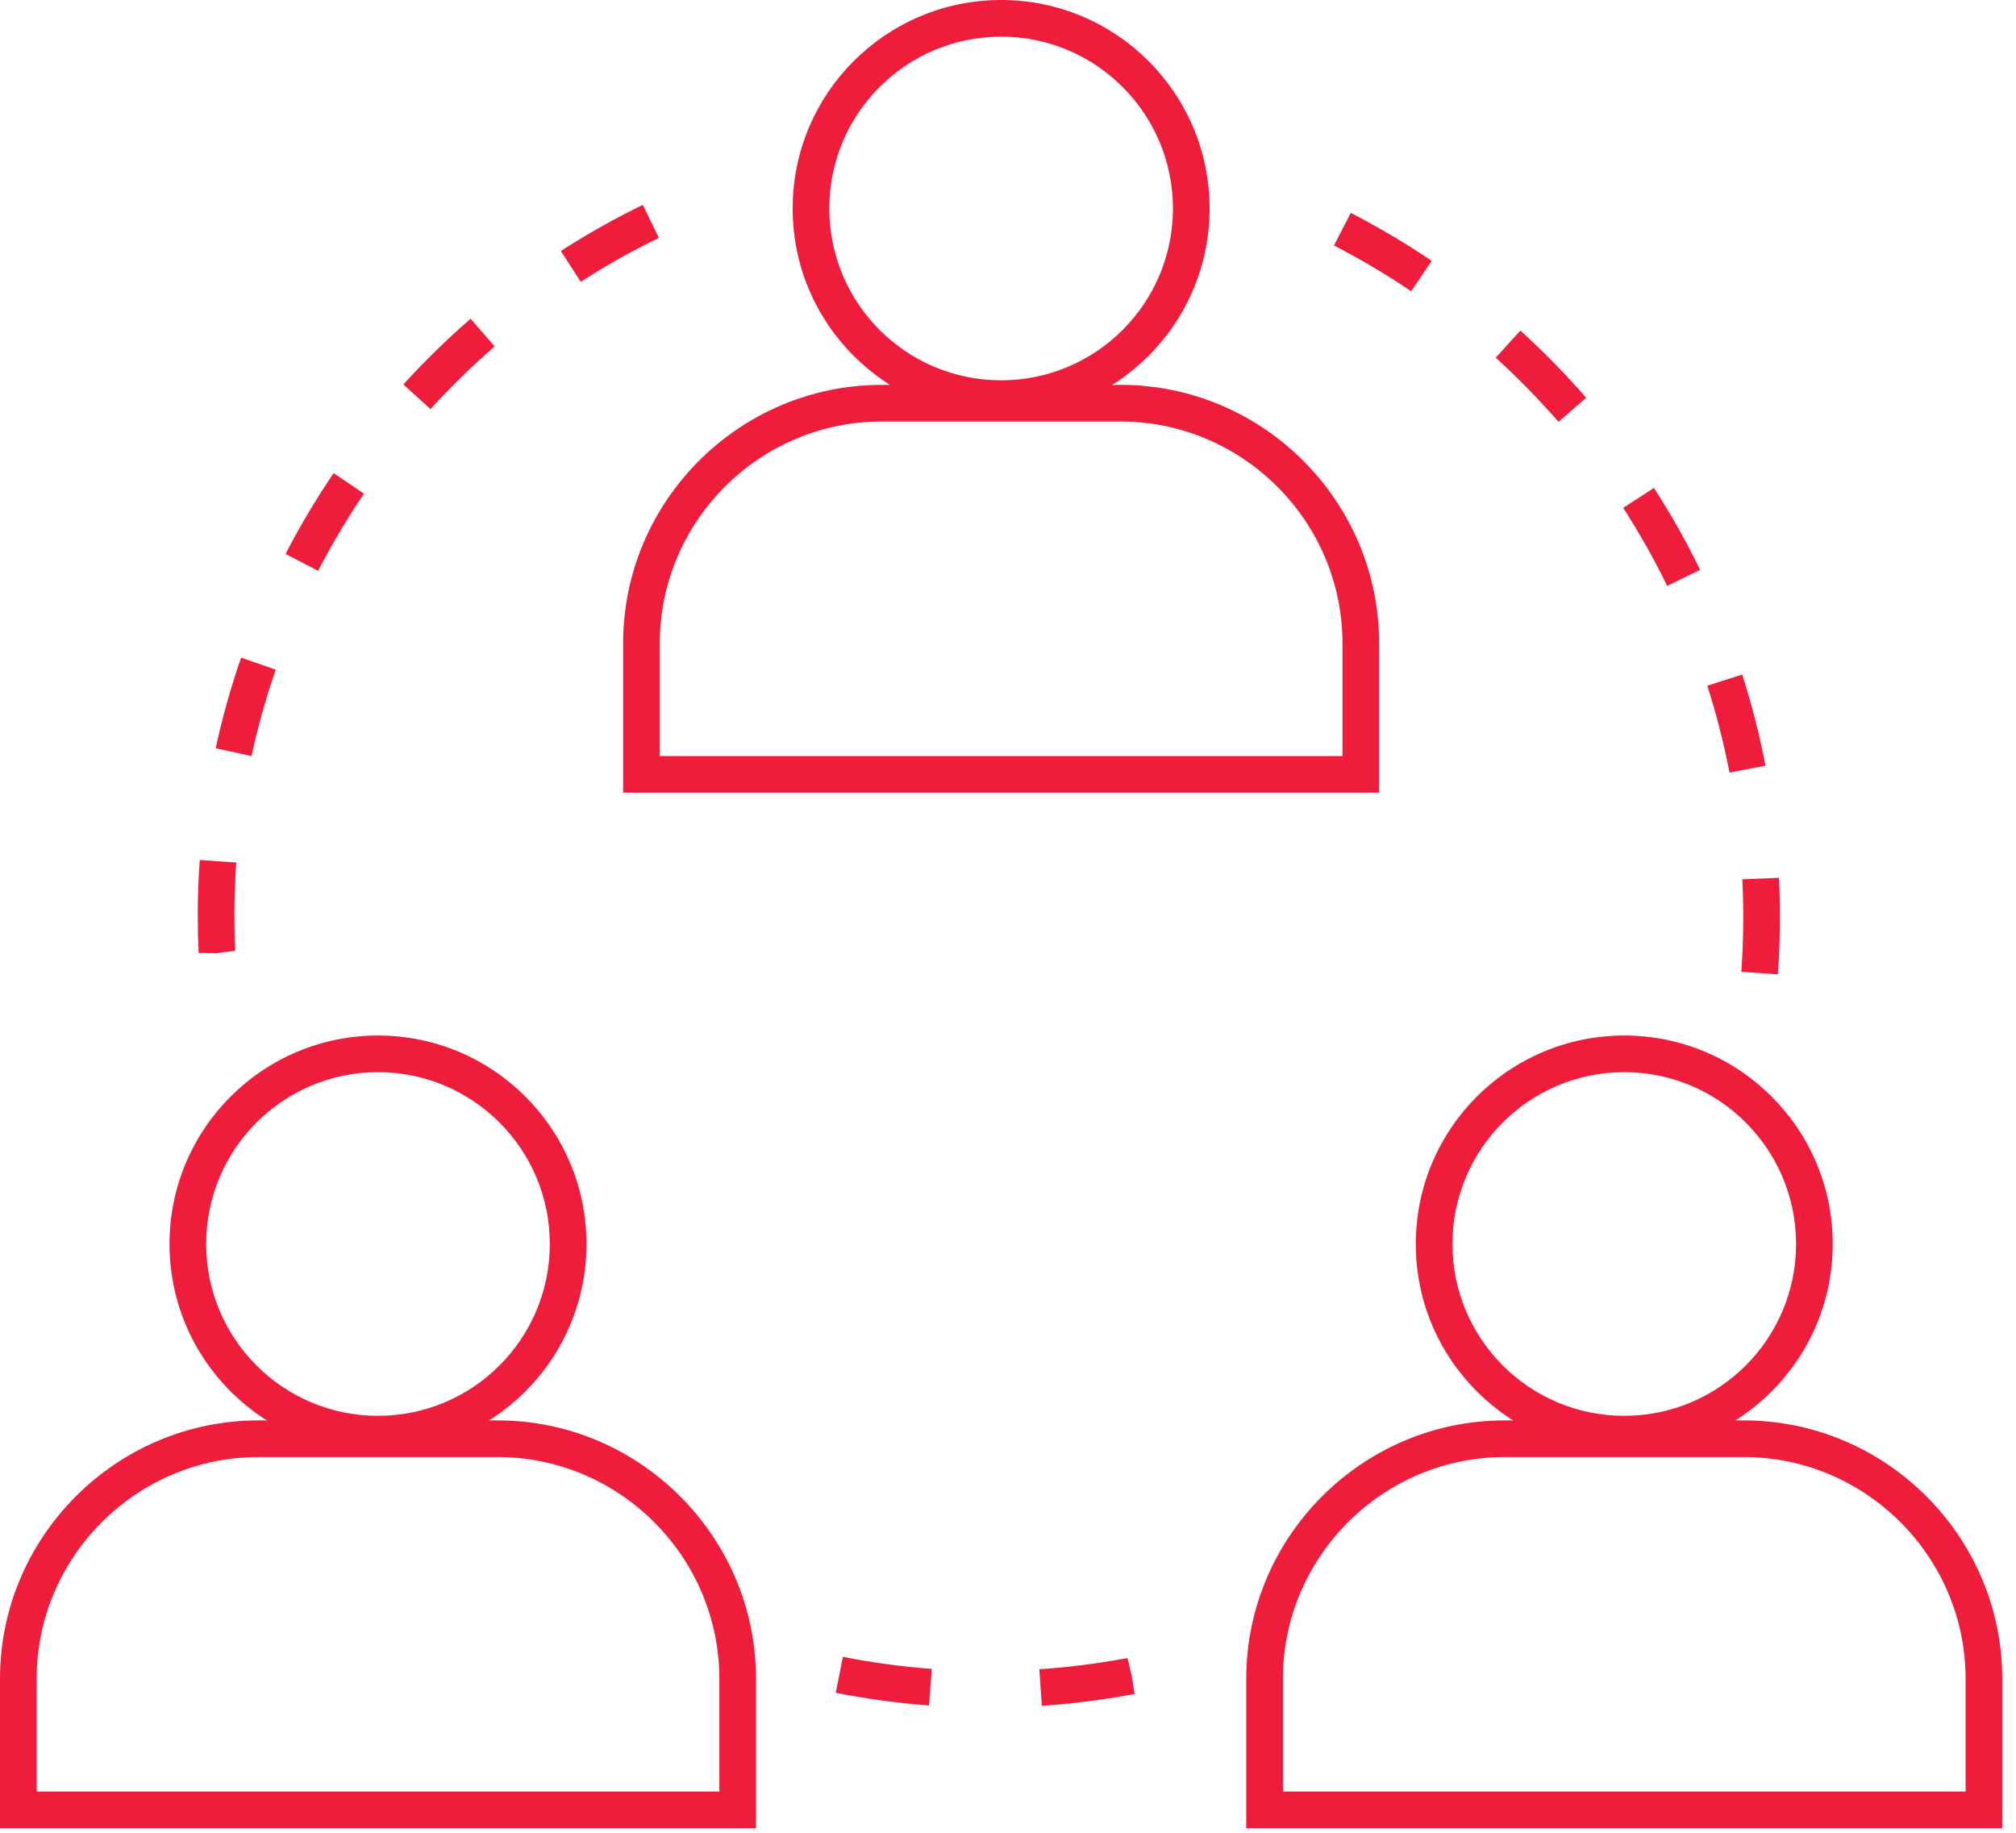 <?xml version="1.0" encoding="UTF-8"?>
<svg width="110px" height="100px" viewBox="0 0 110 100" version="1.1" xmlns="http://www.w3.org/2000/svg" xmlns:xlink="http://www.w3.org/1999/xlink">
    <!-- Generator: Sketch 52.3 (67297) - http://www.bohemiancoding.com/sketch -->
    <title>outsourcing icon red</title>
    <desc>Created with Sketch.</desc>
    <g id="Page-1" stroke="none" stroke-width="1" fill="none" fill-rule="evenodd">
        <g id="Index---V1" transform="translate(-1308, -669)" fill="#EF1C3B">
            <g id="outsourcing-icon-red" transform="translate(1309, 670)">
                <path d="M63,10.375 C63,5.198 58.802,1 53.625,1 C48.448,1 44.25,5.198 44.25,10.375 C44.25,15.552 48.448,19.75 53.625,19.75 C58.802,19.75 63,15.552 63,10.375 Z M65,10.375 C65,16.657 59.907,21.75 53.625,21.75 C47.343,21.75 42.25,16.657 42.25,10.375 C42.25,4.093 47.343,-1 53.625,-1 C59.907,-1 65,4.093 65,10.375 Z" id="Stroke-1" fill-rule="nonzero"></path>
                <path d="M74.25,34.097 L74.25,42.25 L33,42.25 L33,34.097 C33,26.341 39.342,20 47.098,20 L60.152,20 C67.908,20 74.25,26.341 74.25,34.097 Z M72.25,34.097 C72.25,27.446 66.804,22 60.152,22 L47.098,22 C40.446,22 35,27.446 35,34.097 L35,40.25 L72.25,40.25 L72.25,34.097 Z" id="Stroke-3" fill-rule="nonzero"></path>
                <path d="M29,66.875 C29,61.698 24.802,57.5 19.625,57.5 C14.448,57.5 10.25,61.698 10.25,66.875 C10.25,72.052 14.448,76.25 19.625,76.25 C24.802,76.25 29,72.052 29,66.875 Z M31,66.875 C31,73.157 25.907,78.25 19.625,78.25 C13.343,78.25 8.25,73.157 8.25,66.875 C8.25,60.593 13.343,55.5 19.625,55.5 C25.907,55.5 31,60.593 31,66.875 Z" id="Stroke-5" fill-rule="nonzero"></path>
                <path d="M40.25,90.597 L40.25,98.75 L-1,98.75 L-1,90.597 C-1,82.841 5.342,76.5 13.098,76.5 L26.152,76.5 C33.908,76.5 40.25,82.841 40.25,90.597 Z M38.25,90.597 C38.25,83.946 32.804,78.5 26.152,78.5 L13.098,78.5 C6.446,78.5 1,83.946 1,90.597 L1,96.75 L38.25,96.75 L38.25,90.597 Z" id="Stroke-7" fill-rule="nonzero"></path>
                <path d="M97,66.875 C97,61.698 92.802,57.5 87.625,57.5 C82.448,57.5 78.25,61.698 78.25,66.875 C78.25,72.052 82.448,76.25 87.625,76.25 C92.802,76.25 97,72.052 97,66.875 Z M99,66.875 C99,73.157 93.907,78.25 87.625,78.25 C81.343,78.25 76.25,73.157 76.25,66.875 C76.25,60.593 81.343,55.5 87.625,55.5 C93.907,55.5 99,60.593 99,66.875 Z" id="Stroke-9" fill-rule="nonzero"></path>
                <path d="M108.25,90.597 L108.25,98.75 L67,98.75 L67,90.597 C67,82.841 73.342,76.5 81.098,76.5 L94.152,76.5 C101.908,76.5 108.25,82.841 108.25,90.597 Z M106.25,90.597 C106.25,83.946 100.804,78.5 94.152,78.5 L81.098,78.5 C74.446,78.5 69,83.946 69,90.597 L69,96.75 L106.25,96.75 L106.25,90.597 Z" id="Stroke-11" fill-rule="nonzero"></path>
                <path d="M96.006,52.166 L94.012,52.022 C94.083,51.035 94.119,50.031 94.119,49.035 C94.119,48.403 94.105,47.767 94.075,47.13 L94.069,46.975 L96.067,46.895 L96.072,47.025 C96.105,47.706 96.119,48.373 96.119,49.035 C96.119,50.078 96.081,51.132 96.006,52.166" id="Fill-13"></path>
                <path d="M9.841,51.041 L10.84,51.005 L9.839,50.996 C9.806,50.3 9.791,49.633 9.791,48.969 C9.791,47.955 9.827,46.929 9.899,45.922 L11.893,46.062 C11.825,47.023 11.791,48.001 11.791,48.969 C11.791,49.602 11.806,50.239 11.835,50.877 L10.84,51.005 L9.841,51.041 Z" id="Fill-15"></path>
                <path d="M93.369,41.154 C93.06,39.557 92.653,37.962 92.157,36.414 L94.061,35.804 C94.582,37.427 95.01,39.1 95.332,40.775 L93.369,41.154 Z" id="Fill-17"></path>
                <path d="M12.723,40.251 L10.768,39.828 C11.13,38.157 11.597,36.492 12.156,34.883 L14.044,35.538 C13.512,37.072 13.068,38.658 12.723,40.251" id="Fill-19"></path>
                <path d="M89.969,30.968 C89.257,29.51 88.448,28.076 87.566,26.708 L89.245,25.623 C90.172,27.058 91.02,28.561 91.766,30.091 L89.969,30.968 Z" id="Fill-21"></path>
                <path d="M16.358,30.143 L14.581,29.225 C15.363,27.712 16.245,26.227 17.204,24.813 L18.86,25.935 C17.945,27.284 17.103,28.7 16.358,30.143" id="Fill-23"></path>
                <path d="M84.037,22.015 C82.969,20.787 81.816,19.61 80.613,18.517 L81.957,17.037 C83.219,18.182 84.427,19.415 85.547,20.703 L84.037,22.015 Z" id="Fill-25"></path>
                <path d="M22.49,21.321 L21.01,19.976 C22.154,18.717 23.388,17.51 24.677,16.39 L25.989,17.9 C24.76,18.968 23.582,20.119 22.49,21.321" id="Fill-27"></path>
                <path d="M75.998,14.891 C74.646,13.977 73.23,13.137 71.788,12.393 L72.704,10.616 C74.217,11.395 75.702,12.276 77.119,13.234 L75.998,14.891 Z" id="Fill-29"></path>
                <path d="M30.686,14.376 L29.602,12.695 C31.04,11.769 32.544,10.922 34.074,10.178 L34.949,11.977 C33.49,12.686 32.056,13.494 30.686,14.376" id="Fill-31"></path>
                <path d="M49.691,92.054 C47.991,91.926 46.279,91.693 44.603,91.363 L44.991,89.4 C46.588,89.716 48.219,89.937 49.841,90.059 L49.691,92.054 Z M58.919,91.754 C57.9,91.897 56.866,92.004 55.846,92.074 L55.711,90.078 C57.31,89.969 58.92,89.765 60.523,89.465 L60.749,90.44 L60.909,91.428 C60.233,91.554 59.574,91.662 58.919,91.754 Z" id="Fill-33"></path>
            </g>
        </g>
    </g>
</svg>